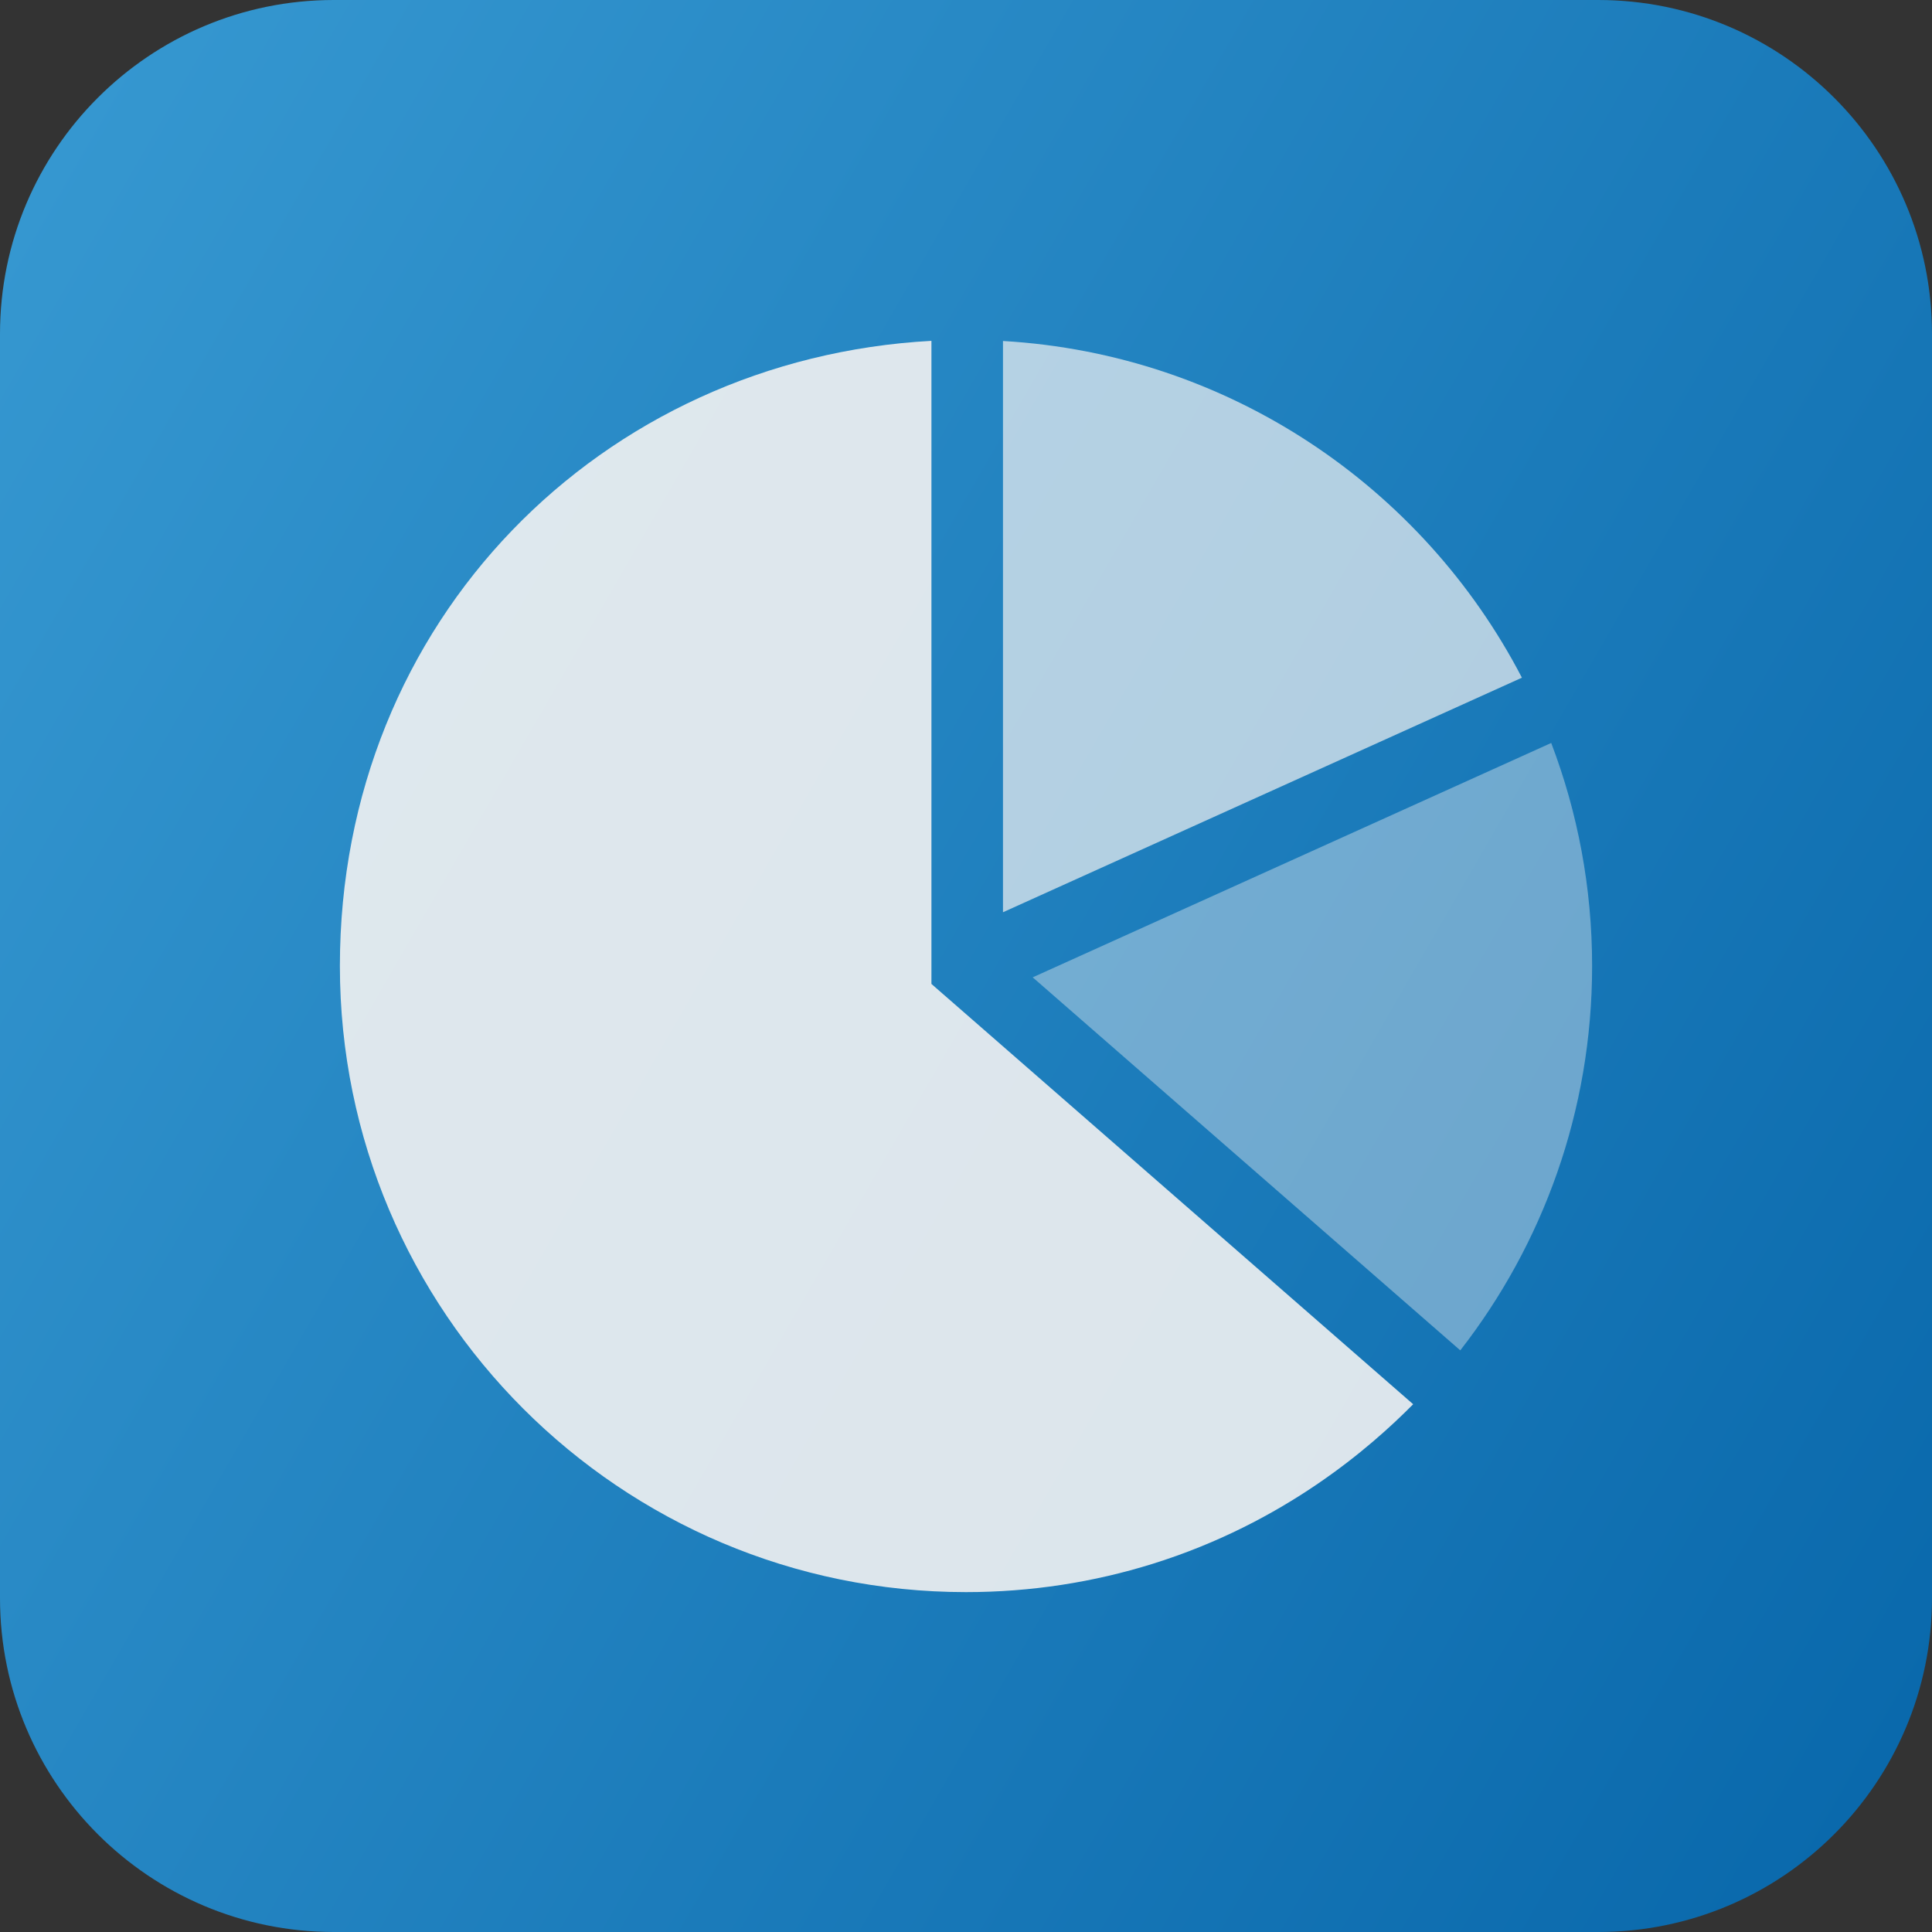 <svg width="93" height="93" viewBox="0 0 93 93" fill="none" xmlns="http://www.w3.org/2000/svg">
<rect x="0" y="0" width="93" height="93" fill="#333333" stroke="none"/>
<g clip-path="url(#clip0_1930_934)">
<path d="M76.929 0H16.071C7.195 0 0 7.195 0 16.071V76.929C0 85.805 7.195 93 16.071 93H76.929C85.805 93 93 85.805 93 76.929V16.071C93 7.195 85.805 0 76.929 0Z" fill="url(#paint0_linear_1930_934)"/>
<path opacity="0.7" d="M73.26 32.622L48.28 43.913V16.414C59.164 17.047 68.498 23.457 73.26 32.622V32.622Z" fill="#F2F2F2"/>
<path opacity="0.9" d="M68.025 67.595C65.992 69.648 61.836 73.297 55.481 75.278C52.644 76.163 49.628 76.639 46.5 76.639C29.855 76.639 16.361 63.145 16.361 46.5C16.361 29.855 28.965 17.27 44.836 16.407V47.363C45.033 47.535 45.229 47.706 45.426 47.879L45.442 47.892C45.442 47.892 45.548 47.984 45.55 47.986C45.567 48.002 46.075 48.444 46.752 49.035C48.145 50.25 50.256 52.093 50.31 52.139C52.084 53.687 53.858 55.234 55.631 56.782C59.762 60.385 63.894 63.99 68.025 67.595V67.595Z" fill="#F2F2F2"/>
<path opacity="0.4" d="M70.293 65.002L49.711 47.046L74.67 35.764C75.942 39.1 76.639 42.718 76.639 46.5C76.639 53.474 74.27 59.895 70.293 65.002Z" fill="#F2F2F2"/>
</g>
<defs>
<linearGradient id="paint0_linear_1930_934" x1="-3.419" y1="17.68" x2="96.419" y2="75.32" gradientUnits="userSpaceOnUse">
<stop stop-color="#3597D0"/>
<stop offset="1" stop-color="#0A69AC"/>
</linearGradient>
<clipPath id="clip0_1930_934">
<rect width="93" height="93" fill="white"/>
</clipPath>
</defs>
</svg>

